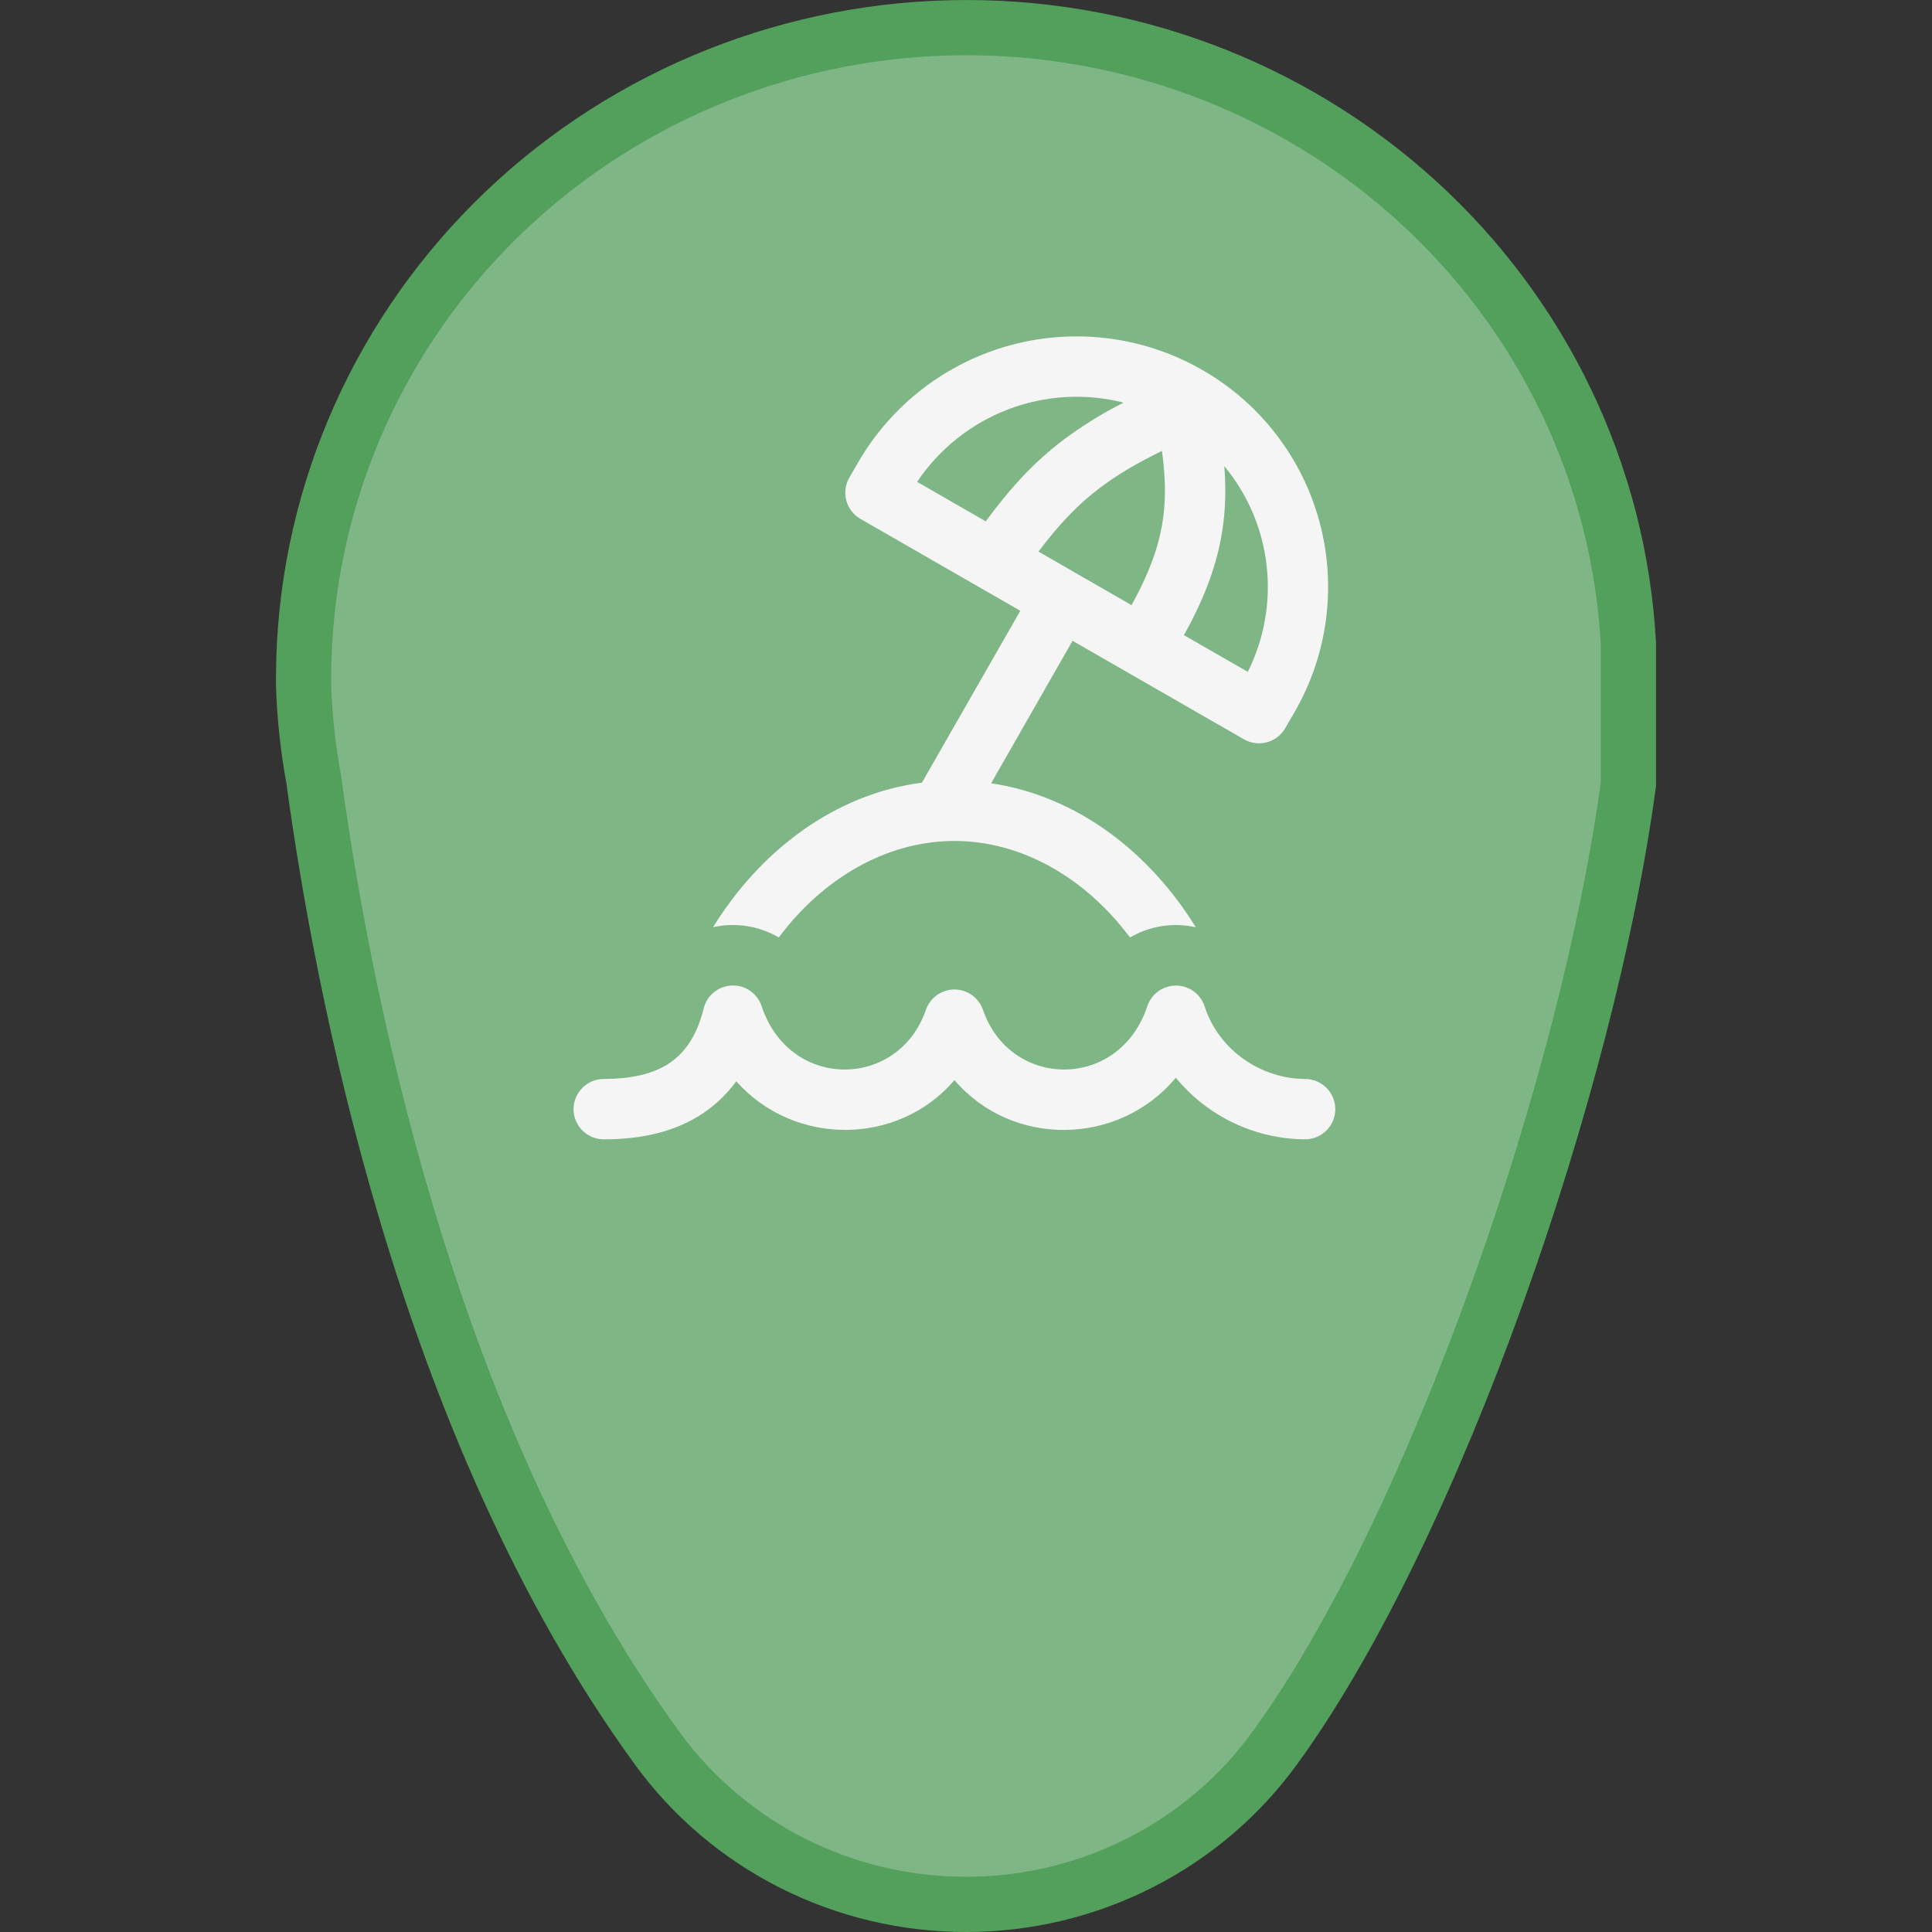 <svg width="28" height="28" viewBox="0 0 28 28" fill="none" xmlns="http://www.w3.org/2000/svg">
<rect x="0" y="0" width="28" height="28" fill="#333333" stroke="none"/>
<path d="M18.478 25.33L18.477 25.331C17.971 26.03 17.301 26.602 16.523 26.997C15.746 27.392 14.883 27.599 14.007 27.6C13.13 27.601 12.267 27.397 11.488 27.004C10.709 26.611 10.037 26.041 9.529 25.343L9.529 25.343C6.105 20.642 4.936 14.096 4.559 11.387C4.558 11.364 4.555 11.341 4.551 11.318C4.466 10.864 4.415 10.403 4.4 9.941V9.769C4.417 7.318 5.405 4.969 7.156 3.22C8.907 1.471 11.285 0.459 13.785 0.403C16.285 0.346 18.707 1.248 20.54 2.917C22.369 4.582 23.465 6.88 23.6 9.324V11.366C23.312 13.505 22.616 16.193 21.696 18.754C20.771 21.329 19.632 23.743 18.478 25.33Z" fill="#7FB685" stroke="#539F5C" stroke-width="0.8"/>
<path d="M17.425 5.362C16.587 4.88 15.593 4.75 14.659 4.999C13.726 5.248 12.929 5.857 12.443 6.691L12.309 6.922C12.281 6.971 12.262 7.026 12.254 7.083C12.247 7.141 12.251 7.199 12.265 7.254C12.28 7.31 12.306 7.362 12.341 7.407C12.376 7.453 12.42 7.491 12.47 7.52L14.787 8.852L13.361 11.343C12.092 11.508 11.016 12.332 10.334 13.438C10.659 13.365 10.999 13.418 11.287 13.586C11.923 12.734 12.844 12.188 13.832 12.188C14.82 12.188 15.741 12.734 16.377 13.587C16.664 13.418 17.005 13.365 17.33 13.439C16.659 12.349 15.607 11.536 14.364 11.352L15.544 9.287L18.029 10.715C18.13 10.772 18.248 10.788 18.36 10.758C18.472 10.728 18.567 10.655 18.625 10.556L18.759 10.325C18.999 9.911 19.154 9.455 19.217 8.981C19.279 8.508 19.248 8.027 19.124 7.565C19 7.104 18.785 6.672 18.494 6.294C18.202 5.915 17.839 5.599 17.425 5.362ZM13.291 6.984C13.611 6.507 14.07 6.141 14.605 5.935C15.141 5.729 15.727 5.694 16.284 5.835C15.981 5.988 15.692 6.167 15.419 6.369C14.979 6.701 14.639 7.077 14.286 7.556L13.291 6.983V6.984ZM15.946 7.067C16.189 6.883 16.474 6.713 16.84 6.535C16.887 6.885 16.898 7.185 16.861 7.478C16.812 7.863 16.679 8.265 16.399 8.77L15.05 7.994C15.348 7.6 15.616 7.315 15.946 7.066V7.067ZM18.084 9.737L17.158 9.205C17.482 8.625 17.663 8.114 17.729 7.588C17.764 7.311 17.765 7.037 17.744 6.756C18.084 7.167 18.297 7.667 18.357 8.196C18.417 8.726 18.322 9.261 18.084 9.737ZM11.038 14.582C11.008 14.492 10.95 14.414 10.872 14.36C10.794 14.306 10.7 14.279 10.606 14.283C10.511 14.287 10.42 14.321 10.346 14.381C10.273 14.441 10.221 14.523 10.198 14.616C10.088 15.063 9.884 15.298 9.661 15.434C9.422 15.578 9.111 15.637 8.75 15.637C8.634 15.637 8.523 15.684 8.441 15.766C8.359 15.848 8.312 15.959 8.312 16.075C8.312 16.191 8.359 16.302 8.441 16.384C8.523 16.466 8.634 16.512 8.75 16.512C9.191 16.512 9.683 16.442 10.113 16.183C10.327 16.053 10.515 15.884 10.67 15.671C11.511 16.616 13.015 16.61 13.833 15.654C14.665 16.628 16.209 16.617 17.041 15.619C17.268 15.896 17.554 16.12 17.878 16.274C18.202 16.429 18.556 16.51 18.915 16.512C19.031 16.512 19.142 16.466 19.224 16.384C19.306 16.302 19.352 16.191 19.352 16.075C19.352 15.959 19.306 15.848 19.224 15.766C19.142 15.684 19.031 15.637 18.915 15.637C18.288 15.637 17.665 15.228 17.459 14.587C17.431 14.499 17.375 14.422 17.301 14.368C17.227 14.314 17.137 14.284 17.045 14.284C16.953 14.283 16.863 14.312 16.788 14.365C16.713 14.419 16.657 14.495 16.628 14.582C16.221 15.808 14.641 15.787 14.246 14.635C14.216 14.549 14.16 14.474 14.086 14.421C14.012 14.369 13.923 14.34 13.832 14.34C13.742 14.34 13.653 14.369 13.579 14.421C13.505 14.474 13.449 14.549 13.419 14.635C13.023 15.787 11.444 15.808 11.038 14.582Z" fill="#F5F5F5"/>
</svg>
